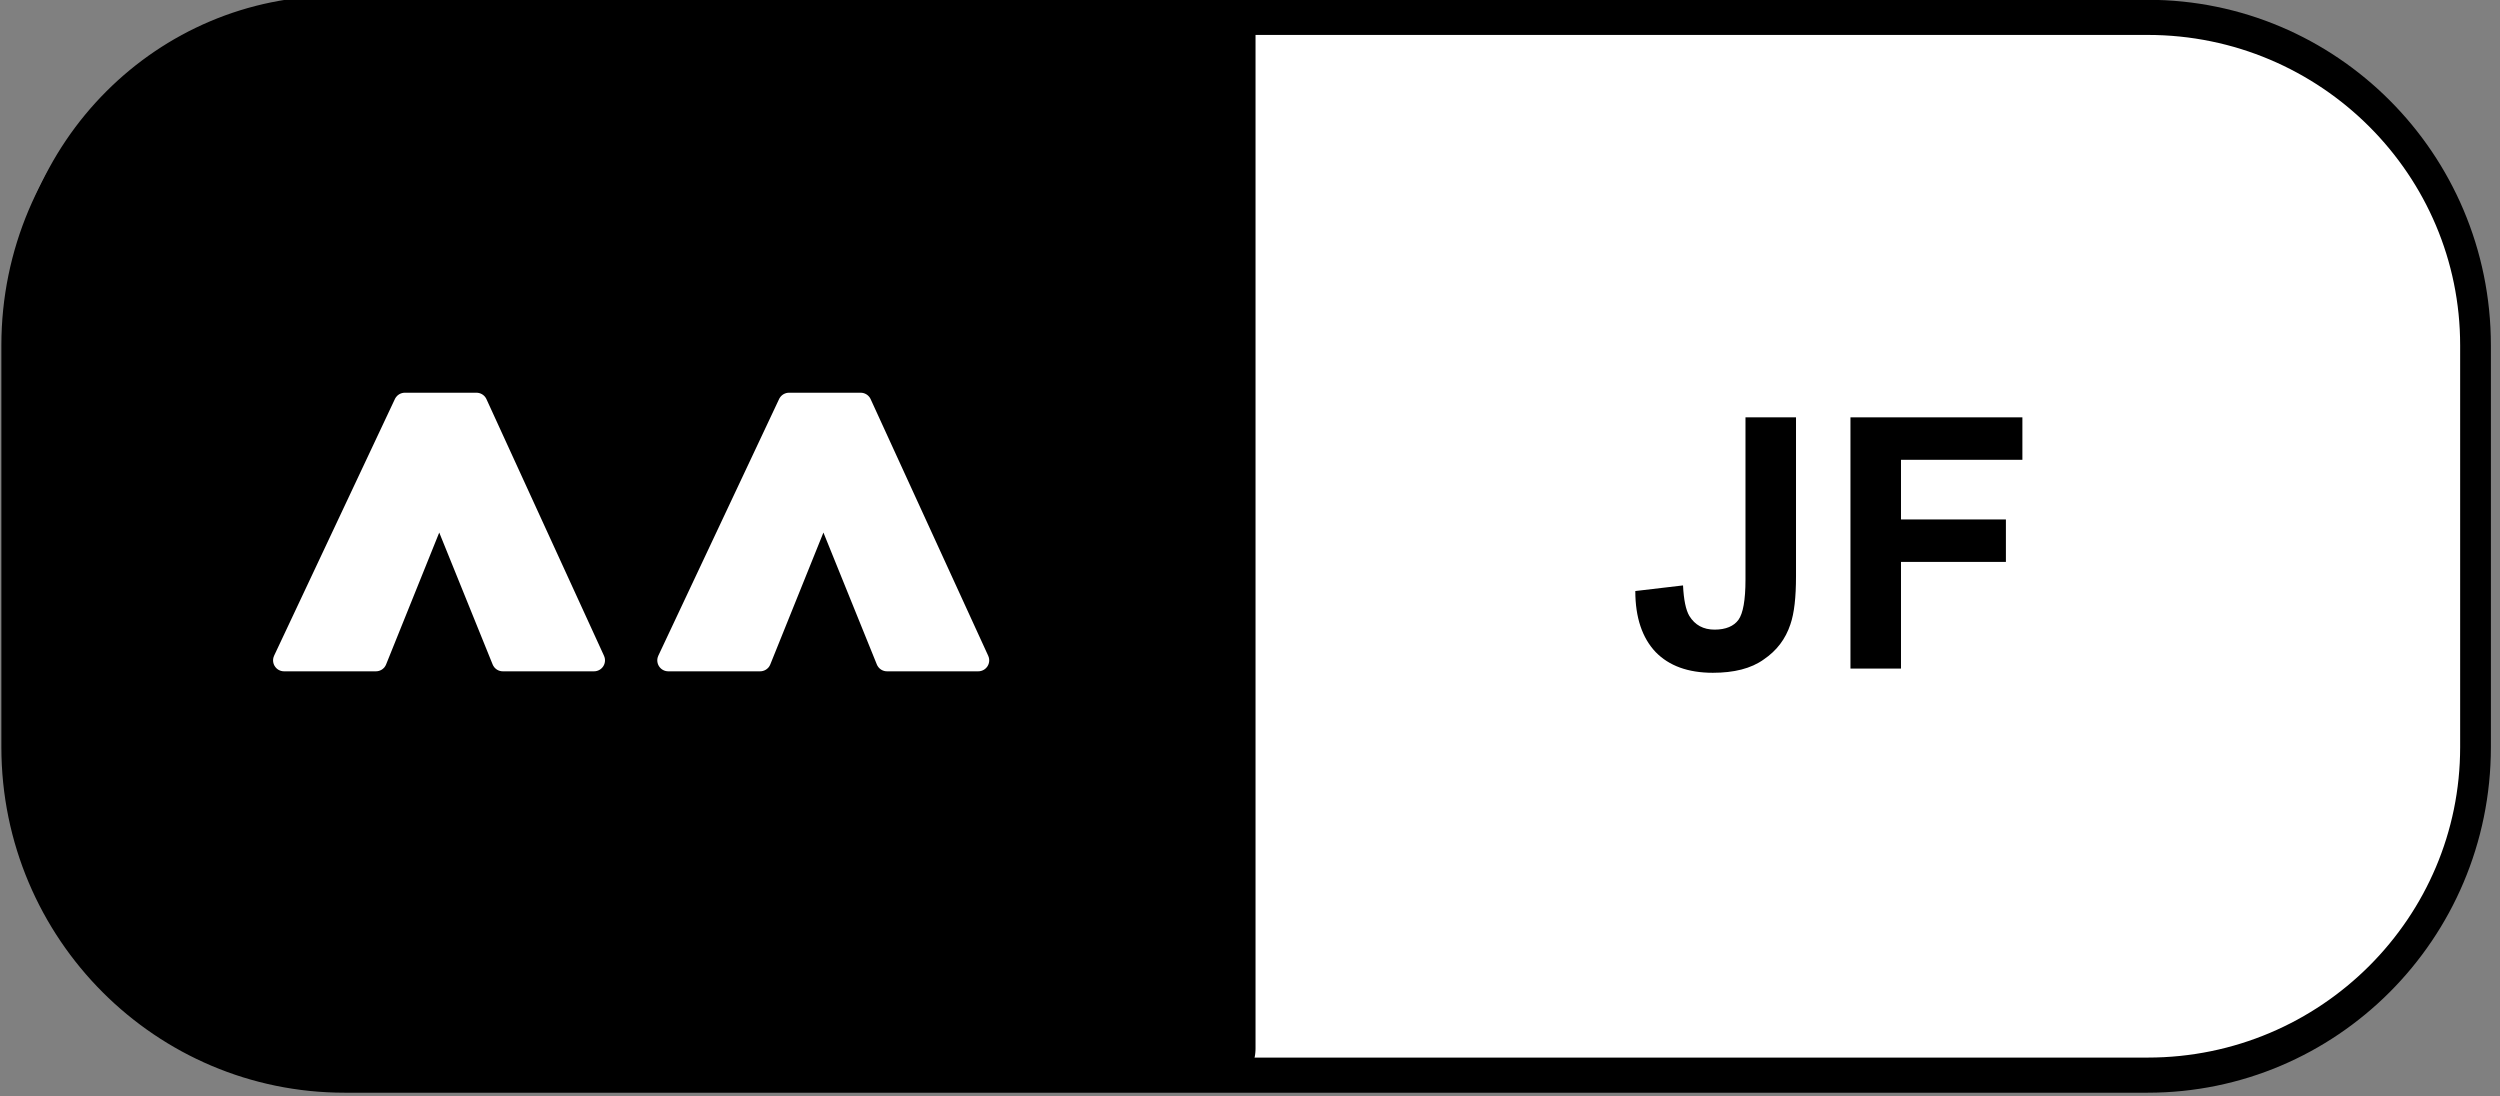 <?xml version="1.0" encoding="UTF-8" standalone="no"?>
<!DOCTYPE svg PUBLIC "-//W3C//DTD SVG 1.1//EN" "http://www.w3.org/Graphics/SVG/1.1/DTD/svg11.dtd">
<svg width="100%" height="100%" viewBox="0 0 114 50" version="1.1" xmlns="http://www.w3.org/2000/svg" xmlns:xlink="http://www.w3.org/1999/xlink" xml:space="preserve" xmlns:serif="http://www.serif.com/" style="fill-rule:evenodd;clip-rule:evenodd;stroke-linecap:round;stroke-linejoin:round;stroke-miterlimit:1.5;">
    <rect x="0" y="0" width="114" height="50" fill="#808080" stroke="none"/>
    <g transform="matrix(1,0,0,1,-467.949,-521.026)">
        <g id="bw_audio_o" transform="matrix(1,0,0,1,21.491,279.154)">
            <g transform="matrix(0.91,0,0,1.04,314.556,146.641)">
                <path d="M268.995,106.707C268.995,98.772 261.634,92.33 252.569,92.33L162.212,92.33C153.146,92.33 145.786,98.772 145.786,106.707L145.786,124.331C145.786,132.267 153.146,138.709 162.212,138.709L252.569,138.709C261.634,138.709 268.995,132.267 268.995,124.331L268.995,106.707Z" style="fill:white;stroke:black;stroke-width:1.54px;"/>
            </g>
            <g transform="matrix(1,0,0,1,314.839,170.418)">
                <g transform="matrix(16,0,0,16,205.917,101.941)">
                    <path d="M0.331,-0.716L0.475,-0.716L0.475,-0.263C0.475,-0.203 0.47,-0.158 0.459,-0.126C0.445,-0.084 0.42,-0.051 0.383,-0.026C0.347,-0 0.298,0.012 0.238,0.012C0.167,0.012 0.113,-0.008 0.075,-0.047C0.037,-0.087 0.017,-0.145 0.017,-0.221L0.153,-0.237C0.155,-0.196 0.161,-0.167 0.171,-0.15C0.187,-0.124 0.211,-0.111 0.243,-0.111C0.275,-0.111 0.298,-0.121 0.311,-0.139C0.324,-0.157 0.331,-0.195 0.331,-0.253L0.331,-0.716Z" style="fill-rule:nonzero;"/>
                </g>
                <g transform="matrix(16,0,0,16,214.816,101.941)">
                    <path d="M0.074,-0L0.074,-0.716L0.564,-0.716L0.564,-0.595L0.218,-0.595L0.218,-0.425L0.517,-0.425L0.517,-0.304L0.218,-0.304L0.218,-0L0.074,-0Z" style="fill-rule:nonzero;"/>
                </g>
            </g>
            <g transform="matrix(0.455,0,0,1.014,380.883,149.026)">
                <path d="M268.995,92.33L177.822,92.33C160.141,92.33 145.786,98.772 145.786,106.707L145.786,124.331C145.786,132.267 160.141,138.709 177.822,138.709L268.995,138.709L268.995,92.33Z" style="stroke:black;stroke-width:1.91px;"/>
            </g>
            <g transform="matrix(1,0,0,1,259.992,180.179)">
                <path d="M199.418,91.805L204.926,80.101L208.193,80.101L213.554,91.805L209.394,91.805L206.494,84.642L203.608,91.805L199.418,91.805Z" style="fill:white;fill-rule:nonzero;stroke:white;stroke-width:1px;stroke-linecap:butt;stroke-miterlimit:2;"/>
                <path d="M216.938,91.805L222.446,80.101L225.712,80.101L231.074,91.805L226.913,91.805L224.013,84.642L221.127,91.805L216.938,91.805Z" style="fill:white;fill-rule:nonzero;stroke:white;stroke-width:1px;stroke-linecap:butt;stroke-miterlimit:2;"/>
            </g>
        </g>
    </g>
</svg>
